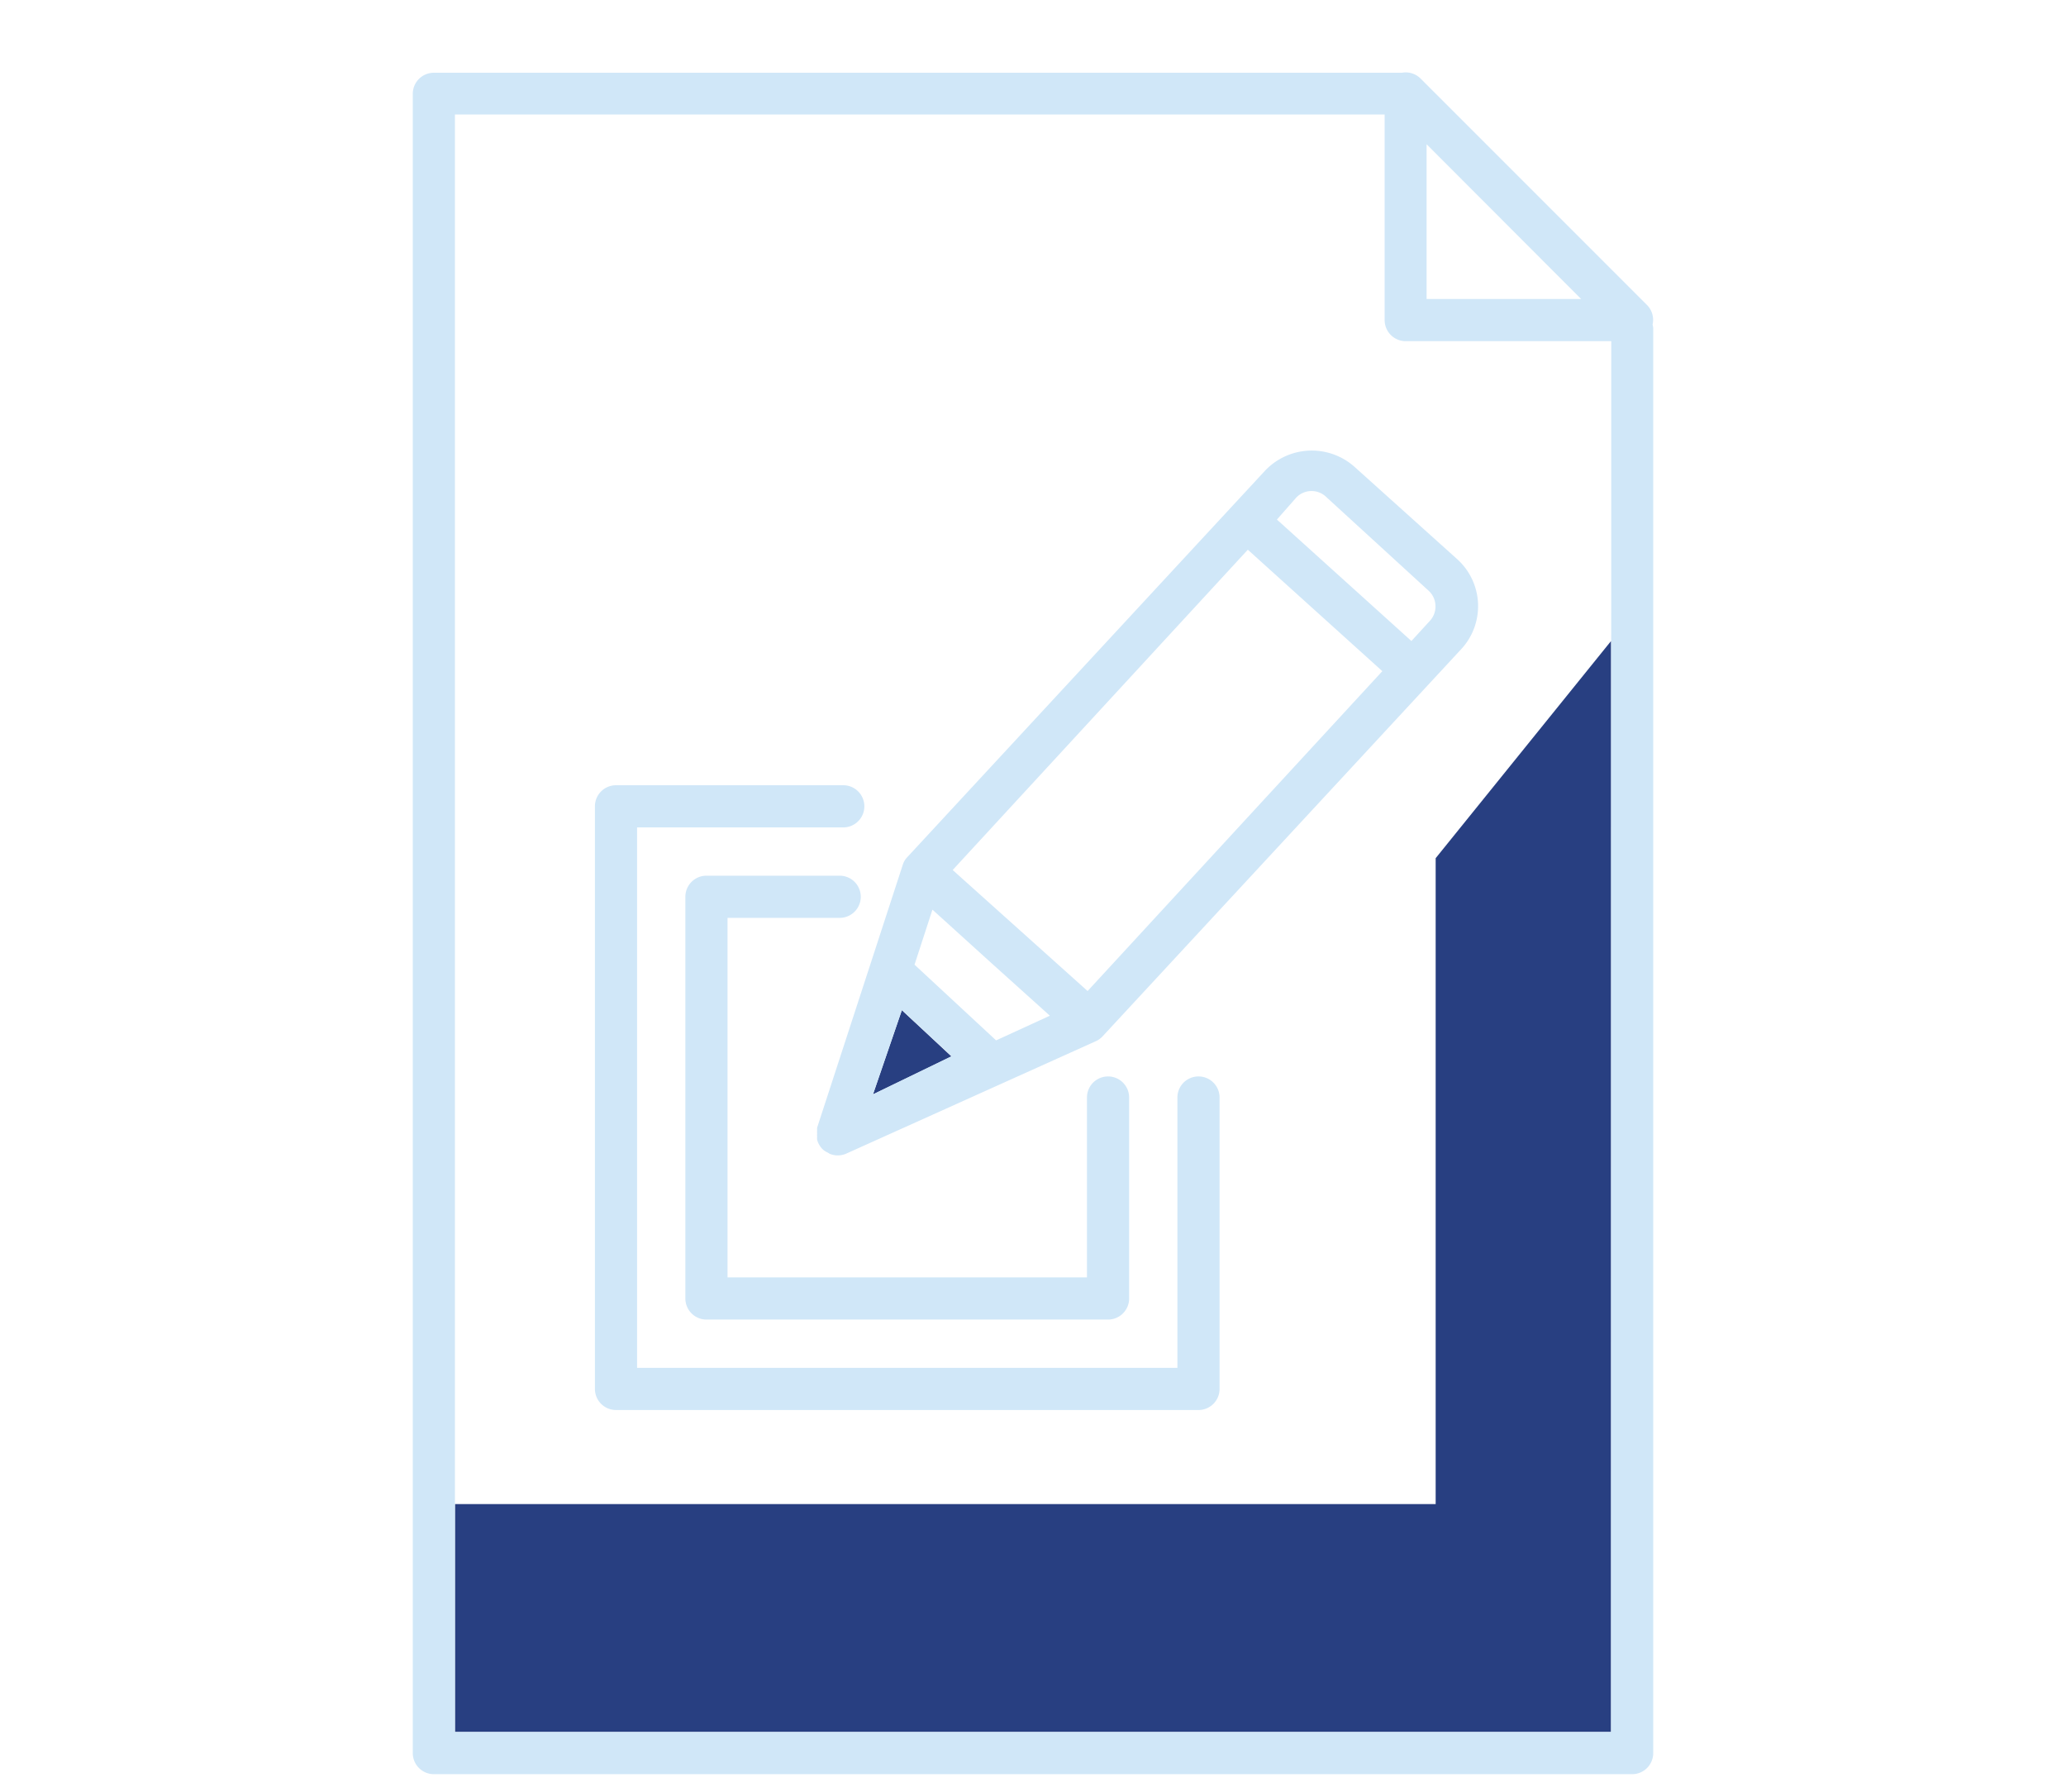 <svg id="Layer_1" data-name="Layer 1" xmlns="http://www.w3.org/2000/svg" viewBox="0 0 98 85"><defs><style>.cls-1{fill:#d0e7f8;}.cls-2{fill:#283f81;}</style></defs><title>JS_Ico_4-2</title><polygon class="cls-2" points="68.1 40.7 68.1 71.33 21.58 71.33 21.58 82.14 76.42 82.14 76.42 30.4 68.1 40.7"/><polygon class="cls-2" points="41.41 51.9 45.13 50.1 42.78 47.91 41.41 51.9"/><path class="cls-1" d="M78.39,15.39a1,1,0,0,0-.26-.92L72.76,9.1,67.38,3.72a1,1,0,0,0-.88-.27l-.12,0H20.58a1,1,0,0,0-1,1V83.14a1,1,0,0,0,1,1H77.42a1,1,0,0,0,1-1V15.57A1,1,0,0,0,78.39,15.39ZM67.67,6.84,75,14.18H67.67Zm8.75,75.3H21.58V5.43h44.1v9.75a1,1,0,0,0,1,1h9.75ZM60,22.33,43,40.69l0,0a1,1,0,0,0-.16.27l0,0v0L38.76,53.48v0h0a.93.93,0,0,0,0,.12,1,1,0,0,0,0,.16.94.94,0,0,0,0,.16.91.91,0,0,0,0,.13,1,1,0,0,0,.11.26h0a1,1,0,0,0,.18.22h0a1,1,0,0,0,.21.13l.1.06a1,1,0,0,0,.76,0L52,49.37h0a1,1,0,0,0,.29-.21l0,0L69.29,30.81a3,3,0,0,0-.2-4.32l-4.85-4.36A3.05,3.05,0,0,0,60,22.33ZM41.41,51.9l1.37-4,2.36,2.19Zm5.84-2.56-3.87-3.59.85-2.61L47,45.65l2.8,2.52ZM51.59,47l-6.4-5.74,14-15.19,6.38,5.76ZM68.09,28.7a1,1,0,0,1-.27.75l-.87.95-6.38-5.76.88-1a1,1,0,0,1,1.46-.07L67.75,28A1,1,0,0,1,68.09,28.7ZM34.51,43.53V60.58H51.56V52.05a1,1,0,0,1,2,0v9.53a1,1,0,0,1-1,1H33.51a1,1,0,0,1-1-1V42.53a1,1,0,0,1,1-1h6.32a1,1,0,0,1,0,2Zm23.34,8.53V65.87a1,1,0,0,1-1,1H29.22a1,1,0,0,1-1-1V38.24a1,1,0,0,1,1-1H40a1,1,0,0,1,0,2H30.22V64.87H55.85V52.05a1,1,0,0,1,2,0Z"/></svg>